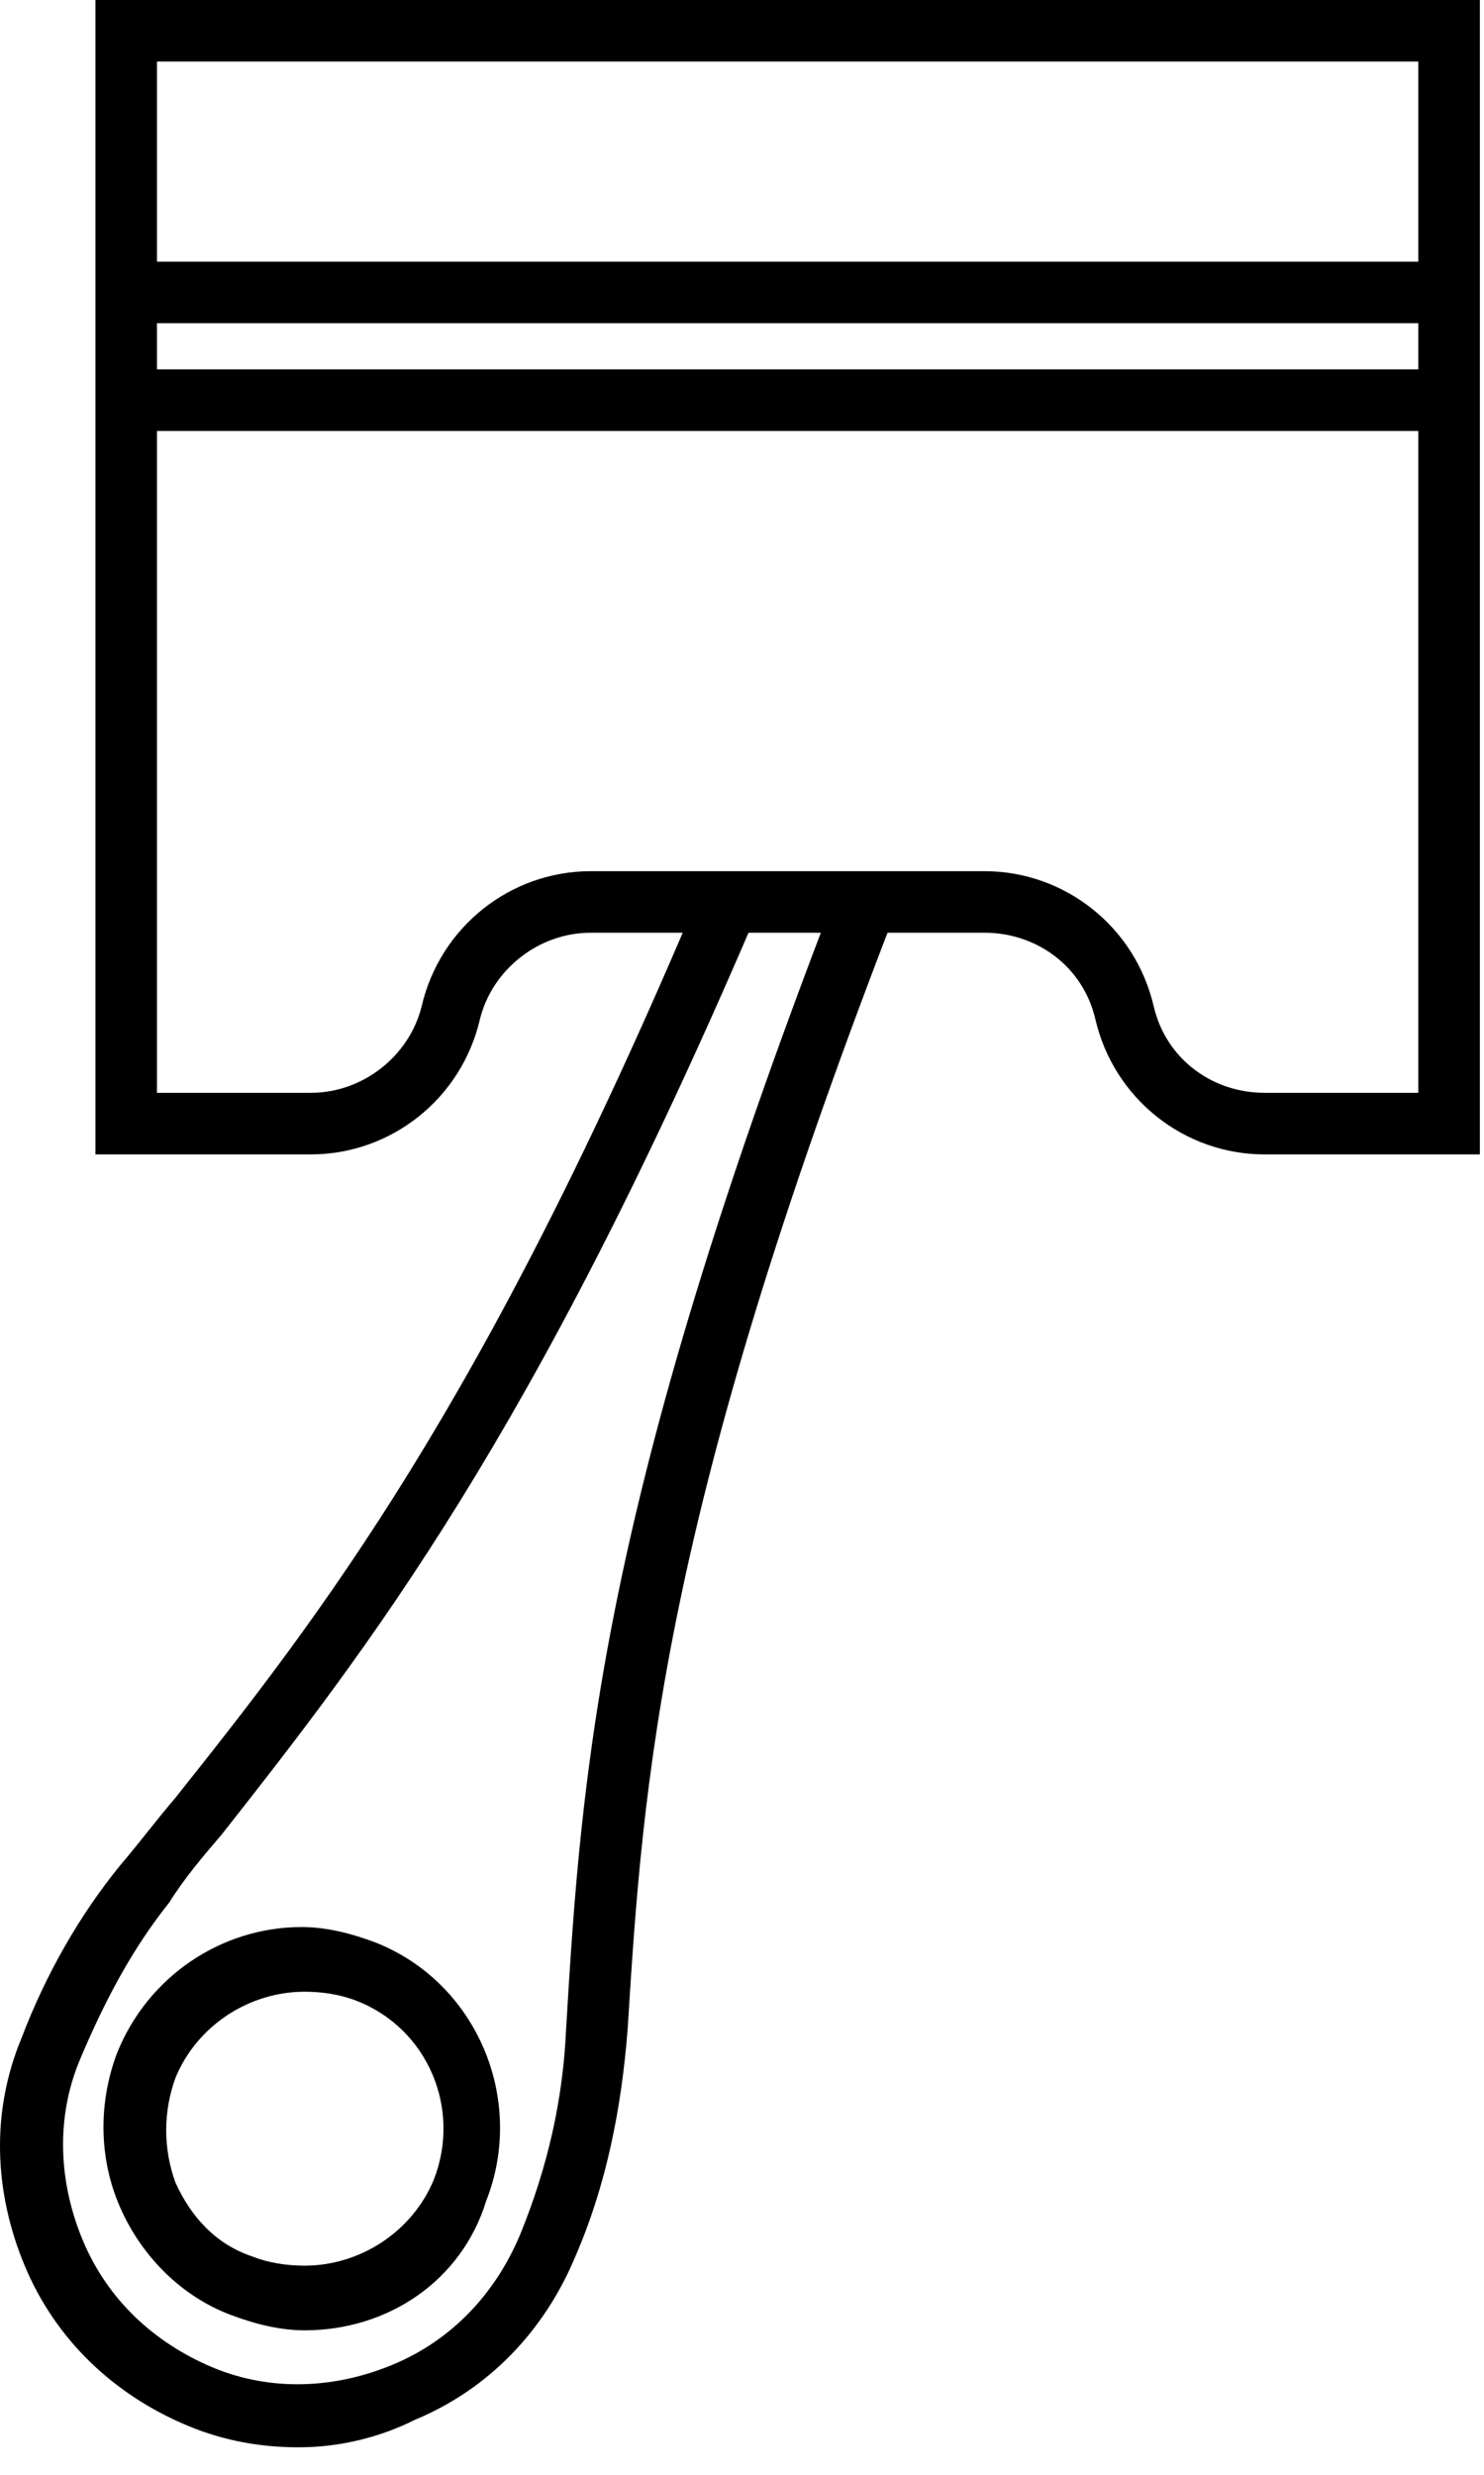 <svg width="27" height="45" viewBox="0 0 27 45" fill="none" xmlns="http://www.w3.org/2000/svg">
<path d="M26.925 20.991H23.007C21.551 20.991 20.264 19.983 19.928 18.528C19.704 17.576 18.865 16.96 17.913 16.96H10.748C9.797 16.96 8.957 17.632 8.733 18.528C8.397 19.983 7.11 20.991 5.655 20.991H1.736V0H26.925V20.991ZM10.748 15.841H17.913C19.368 15.841 20.656 16.848 20.992 18.304C21.216 19.255 22.055 19.871 23.007 19.871H25.805V1.119H2.856V19.871H5.655C6.606 19.871 7.446 19.199 7.67 18.304C8.006 16.848 9.293 15.841 10.748 15.841Z" fill="black"/>
<path d="M5.431 44.5C4.759 44.5 4.087 44.388 3.416 44.108C2.072 43.548 1.009 42.541 0.449 41.197C-0.111 39.854 -0.167 38.399 0.393 37.055C0.841 35.88 1.456 34.816 2.184 33.921C2.52 33.529 2.856 33.081 3.192 32.689C5.822 29.387 8.789 25.581 12.707 16.289L13.715 16.736C9.685 26.14 6.718 29.947 4.031 33.361C3.695 33.753 3.36 34.145 3.08 34.593C2.408 35.432 1.904 36.384 1.456 37.447C1.009 38.511 1.065 39.686 1.512 40.75C1.96 41.813 2.8 42.597 3.863 43.045C4.927 43.492 6.102 43.437 7.166 42.989C8.229 42.541 9.013 41.701 9.461 40.638C9.965 39.406 10.244 38.175 10.3 36.888C10.58 32.186 10.916 27.372 15.17 16.345L16.234 16.736C12.036 27.596 11.7 32.353 11.42 36.888C11.308 38.343 11.028 39.742 10.468 41.03C9.909 42.373 8.901 43.437 7.558 43.996C6.886 44.332 6.158 44.5 5.431 44.5Z" fill="black"/>
<path d="M5.543 42.373C5.095 42.373 4.647 42.261 4.199 42.093C3.304 41.757 2.576 41.03 2.184 40.134C1.792 39.238 1.792 38.231 2.128 37.335C2.688 35.936 4.031 35.04 5.487 35.04C5.934 35.04 6.382 35.152 6.83 35.32C8.677 36.048 9.573 38.175 8.845 40.022C8.397 41.477 7.054 42.373 5.543 42.373ZM5.543 36.216C4.535 36.216 3.583 36.831 3.192 37.783C2.968 38.399 2.968 39.071 3.192 39.686C3.471 40.302 3.919 40.806 4.591 41.03C4.871 41.142 5.207 41.197 5.543 41.197C6.55 41.197 7.502 40.582 7.894 39.63C8.397 38.343 7.782 36.888 6.494 36.384C6.214 36.272 5.878 36.216 5.543 36.216Z" fill="black"/>
<path d="M26.366 4.758H2.297V5.877H26.366V4.758Z" fill="black"/>
<path d="M26.366 6.717H2.297V7.836H26.366V6.717Z" fill="black"/>
</svg>
